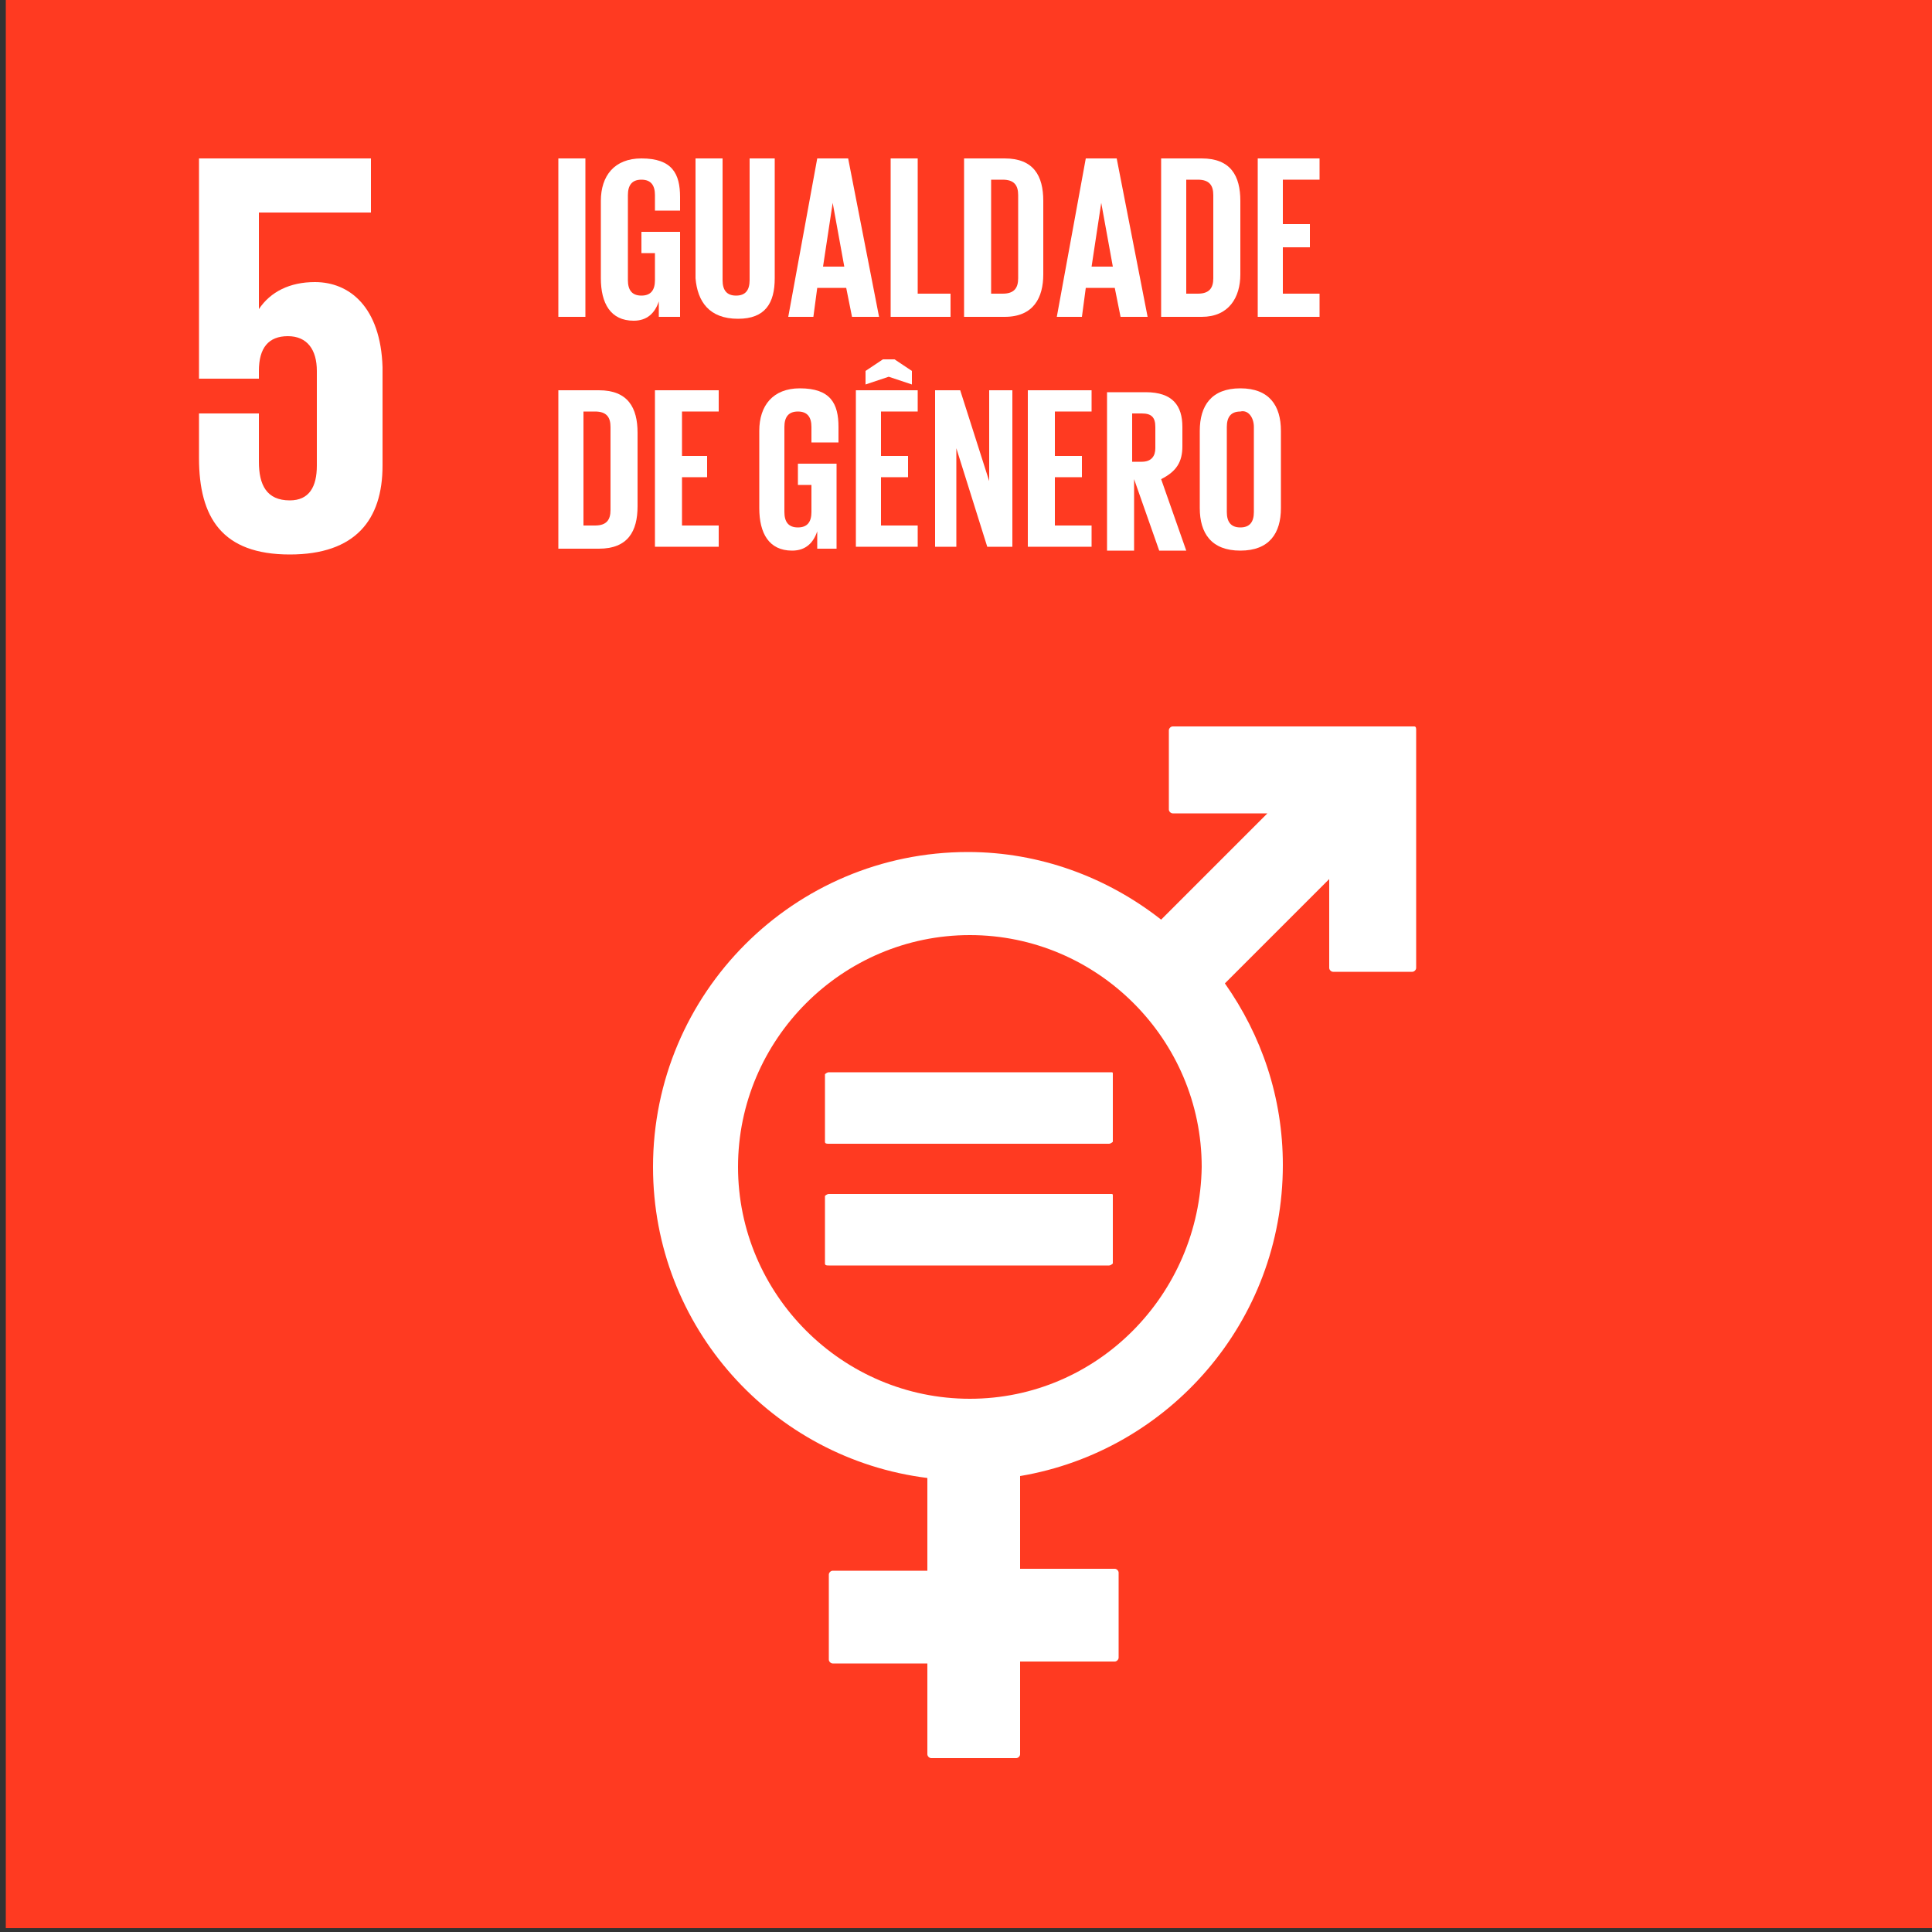 <?xml version="1.0" encoding="utf-8"?>
<!-- Generator: Adobe Illustrator 24.0.0, SVG Export Plug-In . SVG Version: 6.00 Build 0)  -->
<svg version="1.1" id="Layer_1" xmlns="http://www.w3.org/2000/svg" xmlns:xlink="http://www.w3.org/1999/xlink" x="0px" y="0px"
	 viewBox="0 0 100 100" style="enable-background:new 0 0 100 100;" xml:space="preserve">
<rect x="0" y="0" width="100" height="100" fill="#333333" stroke="none"/>
<style type="text/css">
	.st0{fill:#FF3A21;}
	.st1{fill:#FFFFFF;}
</style>
<rect x="0.3" y="-0.2" class="st0" width="100" height="100"/>
<g>
	<path class="st1" d="M16.3,14.6c-1.3,0-2.3,0.5-2.9,1.4h0v-5h5.8V8.2h-8.9v11.4h3.1v-0.4c0-1.2,0.5-1.8,1.5-1.8
		c1,0,1.5,0.7,1.5,1.8v4.9c0,1.1-0.4,1.8-1.4,1.8c-1.2,0-1.6-0.8-1.6-2v-2.5h-3.1v2.3c0,3.1,1.2,5,4.7,5c3.4,0,4.8-1.8,4.8-4.6V19
		C19.7,15.9,18.1,14.6,16.3,14.6z"/>
	<path class="st1" d="M73.2,37.6H60.7c-0.1,0-0.2,0.1-0.2,0.2v4.1c0,0.1,0.1,0.2,0.2,0.2h4.9l-5.5,5.5c-2.8-2.2-6.3-3.5-10-3.5
		c-9,0-16.3,7.3-16.3,16.3c0,8.3,6.2,15.1,14.2,16.1v4.8h-4.9c-0.1,0-0.2,0.1-0.2,0.2v4.4c0,0.1,0.1,0.2,0.2,0.2h4.9v4.7
		c0,0.1,0.1,0.2,0.2,0.2h4.4c0.1,0,0.2-0.1,0.2-0.2V86h4.9c0.1,0,0.2-0.1,0.2-0.2v-4.4c0-0.1-0.1-0.2-0.2-0.2h-4.9v-4.8
		c7.7-1.3,13.6-8,13.6-16.1c0-3.5-1.1-6.7-3-9.4l5.4-5.4v4.6c0,0.1,0.1,0.2,0.2,0.2h4.1c0.1,0,0.2-0.1,0.2-0.2V37.8
		C73.3,37.7,73.3,37.6,73.2,37.6z M50.2,72.4c-6.6,0-12-5.4-12-12c0-6.6,5.4-12,12-12c6.6,0,12,5.4,12,12
		C62.1,67,56.8,72.4,50.2,72.4z"/>
	<path class="st1" d="M57.5,55.5H42.9c-0.1,0-0.2,0.1-0.2,0.1v3.5c0,0.1,0.1,0.1,0.2,0.1h14.5c0.1,0,0.2-0.1,0.2-0.1v-3.5
		C57.6,55.5,57.6,55.5,57.5,55.5z"/>
	<path class="st1" d="M57.5,61.8H42.9c-0.1,0-0.2,0.1-0.2,0.1v3.5c0,0.1,0.1,0.1,0.2,0.1h14.5c0.1,0,0.2-0.1,0.2-0.1v-3.5
		C57.6,61.8,57.6,61.8,57.5,61.8z"/>
	<path class="st1" d="M31,20.2h-2.1v8.2H31c1.5,0,2-0.9,2-2.2v-3.8C33,21.1,32.5,20.2,31,20.2z M31.6,26.4c0,0.5-0.2,0.8-0.8,0.8
		h-0.6v-5.9h0.6c0.6,0,0.8,0.3,0.8,0.8V26.4z"/>
	<polygon class="st1" points="37.2,21.3 37.2,20.2 33.9,20.2 33.9,28.3 37.2,28.3 37.2,27.2 35.3,27.2 35.3,24.7 36.6,24.7 
		36.6,23.6 35.3,23.6 35.3,21.3 	"/>
	<path class="st1" d="M43.4,22.8v-0.7c0-1.2-0.4-2-2-2c-1.4,0-2.1,0.9-2.1,2.2v4c0,1.3,0.5,2.2,1.7,2.2c0.7,0,1.1-0.4,1.3-1v0.9h1
		V24h-2v1.1h0.7v1.4c0,0.5-0.2,0.8-0.7,0.8c-0.5,0-0.7-0.3-0.7-0.8v-4.4c0-0.5,0.2-0.8,0.7-0.8s0.7,0.3,0.7,0.8v0.8H43.4z"/>
	<polygon class="st1" points="47.5,21.3 47.5,20.2 44.3,20.2 44.3,28.3 47.5,28.3 47.5,27.2 45.6,27.2 45.6,24.7 47,24.7 47,23.6 
		45.6,23.6 45.6,21.3 	"/>
	<polygon class="st1" points="44.8,19.9 46,19.5 47.2,19.9 47.2,19.2 46.3,18.6 45.7,18.6 44.8,19.2 	"/>
	<polygon class="st1" points="48.4,28.3 49.5,28.3 49.5,23.2 51.1,28.3 52.4,28.3 52.4,20.2 51.2,20.2 51.2,24.9 49.7,20.2 
		48.4,20.2 	"/>
	<polygon class="st1" points="56.5,21.3 56.5,20.2 53.2,20.2 53.2,28.3 56.5,28.3 56.5,27.2 54.6,27.2 54.6,24.7 56,24.7 56,23.6 
		54.6,23.6 54.6,21.3 	"/>
	<path class="st1" d="M61.2,23.1v-1c0-1.1-0.5-1.8-1.9-1.8h-2v8.2h1.4v-3.7l1.3,3.7h1.4l-1.3-3.7C60.9,24.4,61.2,23.9,61.2,23.1z
		 M59.8,23.2c0,0.4-0.2,0.7-0.7,0.7h-0.5v-2.5h0.5c0.5,0,0.7,0.2,0.7,0.7V23.2z"/>
	<path class="st1" d="M62.1,22.3v4c0,1.3,0.6,2.2,2.1,2.2c1.5,0,2.1-0.9,2.1-2.2v-4c0-1.3-0.6-2.2-2.1-2.2
		C62.7,20.1,62.1,21,62.1,22.3z M64.9,22.1v4.4c0,0.5-0.2,0.8-0.7,0.8c-0.5,0-0.7-0.3-0.7-0.8v-4.4c0-0.5,0.2-0.8,0.7-0.8
		C64.6,21.2,64.9,21.6,64.9,22.1z"/>
	<rect x="28.9" y="8.2" class="st1" width="1.4" height="8.2"/>
	<path class="st1" d="M34.2,16.4h1V12h-2v1.1h0.7v1.4c0,0.5-0.2,0.8-0.7,0.8c-0.5,0-0.7-0.3-0.7-0.8v-4.4c0-0.5,0.2-0.8,0.7-0.8
		c0.5,0,0.7,0.3,0.7,0.8v0.8h1.3v-0.7c0-1.2-0.4-2-2-2c-1.4,0-2.1,0.9-2.1,2.2v4c0,1.3,0.5,2.2,1.7,2.2c0.7,0,1.1-0.4,1.3-1V16.4z"
		/>
	<path class="st1" d="M38.2,16.5c1.4,0,1.9-0.8,1.9-2.1V8.2h-1.3v6.3c0,0.5-0.2,0.8-0.7,0.8c-0.5,0-0.7-0.3-0.7-0.8V8.2h-1.4v6.2
		C36.1,15.6,36.7,16.5,38.2,16.5z"/>
	<path class="st1" d="M42.3,14.9h1.5l0.3,1.5h1.4l-1.6-8.2h-1.6l-1.5,8.2h1.3L42.3,14.9z M43.1,10.5L43.1,10.5l0.6,3.3h-1.1
		L43.1,10.5z"/>
	<polygon class="st1" points="49.2,15.2 47.5,15.2 47.5,8.2 46.1,8.2 46.1,16.4 49.2,16.4 	"/>
	<path class="st1" d="M54,14.2v-3.8c0-1.3-0.5-2.2-2-2.2h-2.1v8.2H52C53.5,16.4,54,15.4,54,14.2z M51.3,15.2V9.3h0.6
		c0.6,0,0.8,0.3,0.8,0.8v4.3c0,0.5-0.2,0.8-0.8,0.8H51.3z"/>
	<path class="st1" d="M56.2,14.9h1.5l0.3,1.5h1.4l-1.6-8.2h-1.6l-1.5,8.2H56L56.2,14.9z M57,10.5L57,10.5l0.6,3.3h-1.1L57,10.5z"/>
	<path class="st1" d="M64.2,14.2v-3.8c0-1.3-0.5-2.2-2-2.2h-2.1v8.2h2.1C63.6,16.4,64.2,15.4,64.2,14.2z M61.4,15.2V9.3H62
		c0.6,0,0.8,0.3,0.8,0.8v4.3c0,0.5-0.2,0.8-0.8,0.8H61.4z"/>
	<polygon class="st1" points="68.3,15.2 66.4,15.2 66.4,12.8 67.8,12.8 67.8,11.6 66.4,11.6 66.4,9.3 68.3,9.3 68.3,8.2 65.1,8.2 
		65.1,16.4 68.3,16.4 	"/>
</g>
</svg>
